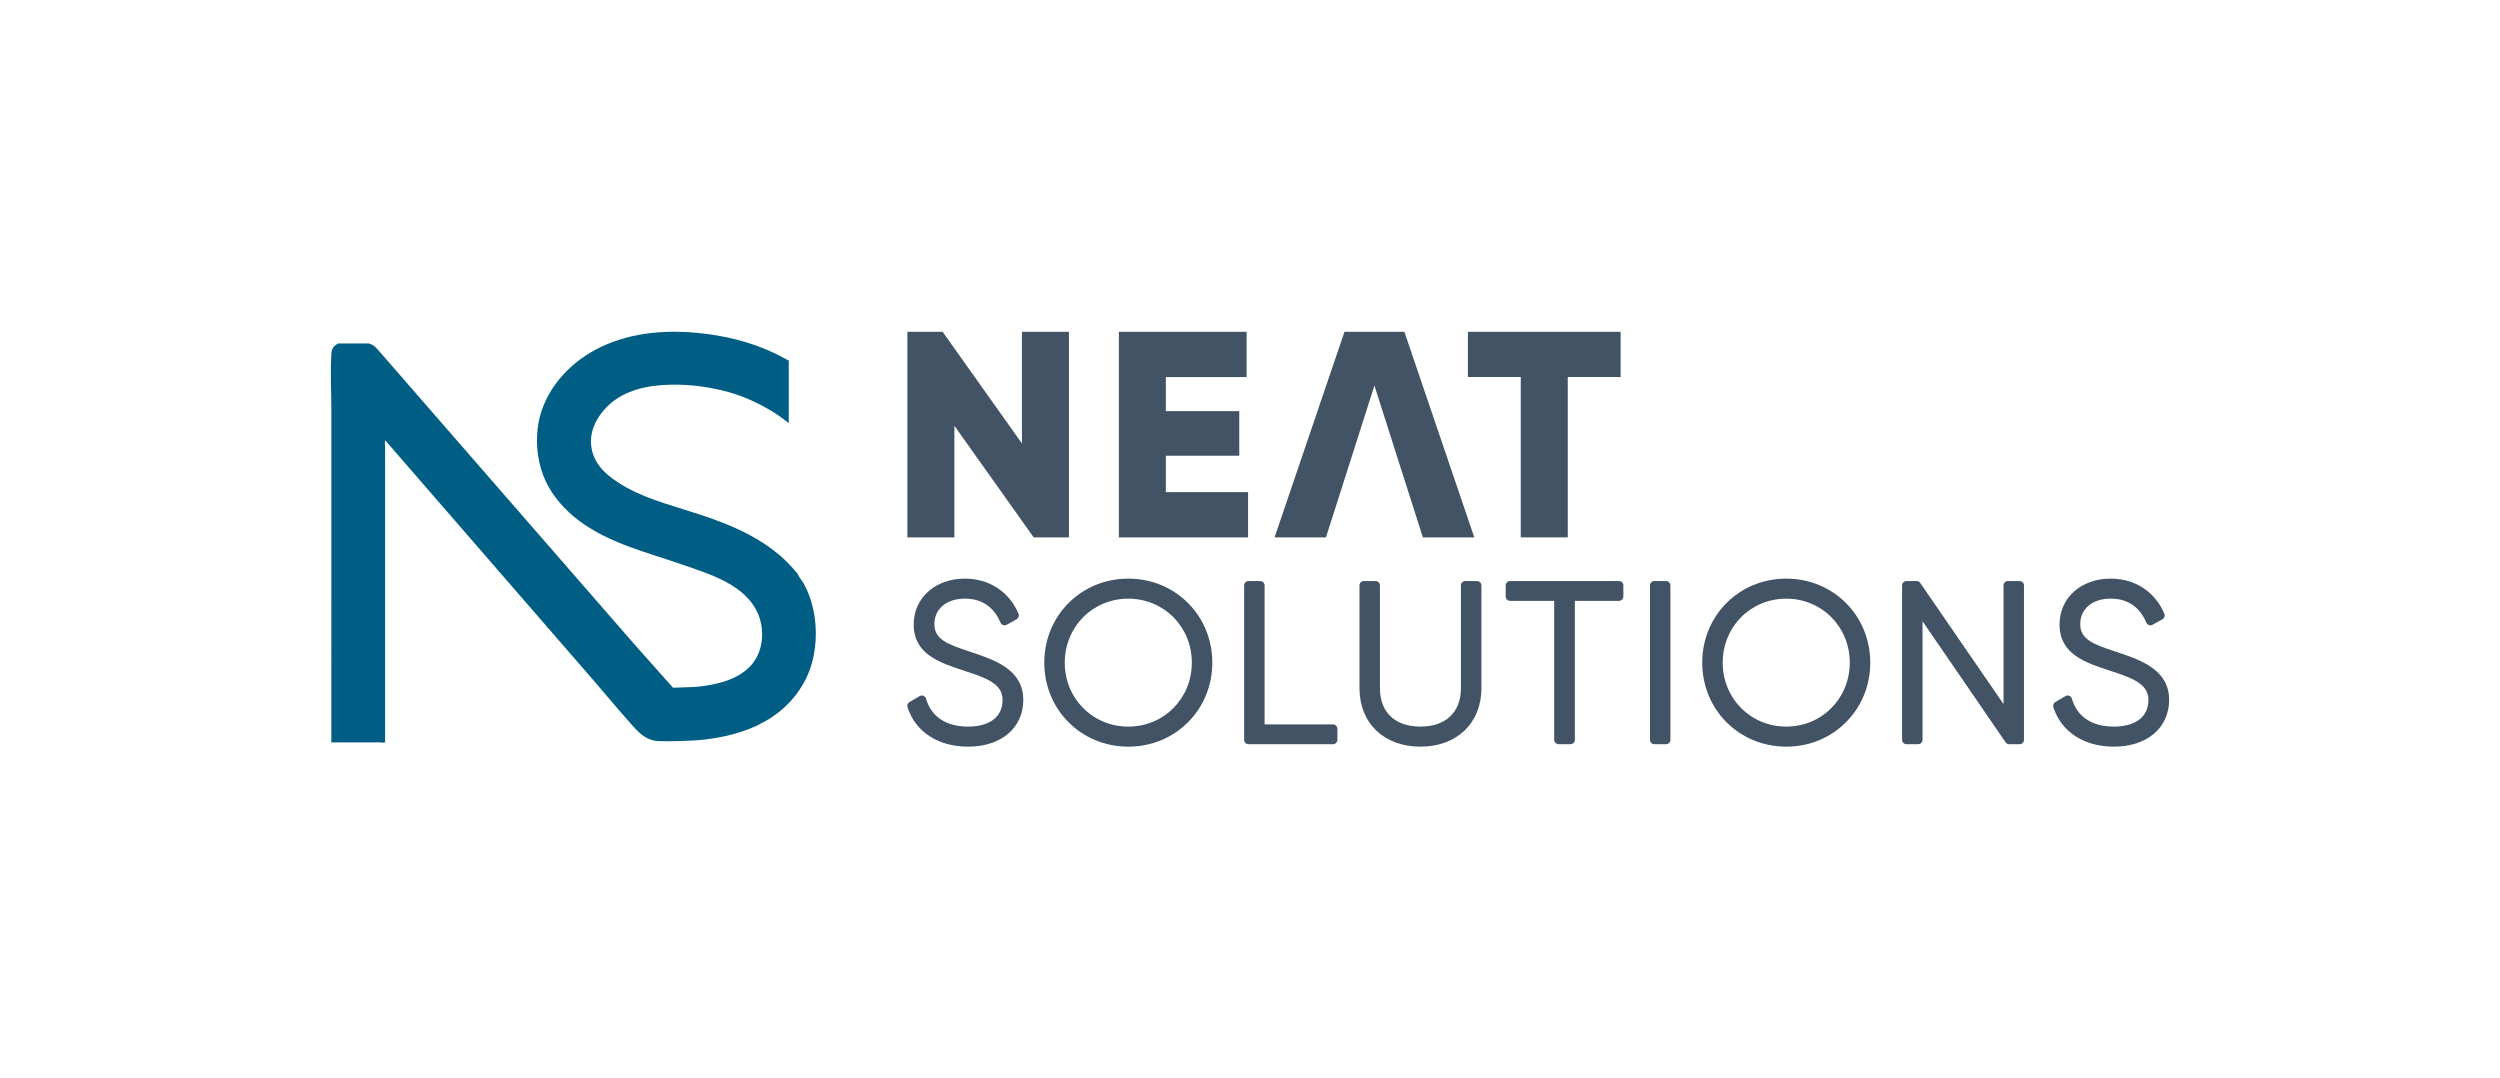 <?xml version="1.0" encoding="utf-8"?>
<!-- Generator: Adobe Illustrator 24.0.0, SVG Export Plug-In . SVG Version: 6.00 Build 0)  -->
<svg version="1.1" id="Capa_1" xmlns="http://www.w3.org/2000/svg" xmlns:xlink="http://www.w3.org/1999/xlink" x="0px" y="0px"
	 viewBox="0 0 918 396" style="enable-background:new 0 0 918 396;" xml:space="preserve">
<style type="text/css">
	.st0{fill:#005D83;}
	.st1{fill:#415364;}
</style>
<g id="XMLID_33_">
	<path id="XMLID_91_" class="st0" d="M297.23,218.92c0.57,1.59,2.06,5.72-0.01-0.02c-0.29-0.81-0.22-0.6-0.01-0.02
		c-0.56-1.55-1.23-3.05-2.02-4.49c-0.64-1.17-1.92-2.54-2.29-3.7c-0.04-0.05-0.54-0.62-1.09-1.25c0.55,0.65-0.27-0.32-0.31-0.36
		c-0.07-0.08-0.14-0.16-0.21-0.25c-8.73-10.06-21.54-15.7-33.99-19.79c-2.06-0.68-4.15-1.33-6.26-1.98
		c-9.5-2.95-19.46-5.94-27.34-12.27c-3.57-2.87-6.09-6.49-6.62-11.12c-0.54-4.74,1.36-9.08,4.33-12.69
		c5.34-6.48,13.31-8.95,21.44-9.56c8.18-0.61,16.65,0.35,24.55,2.52c5.72,1.57,10.94,4.01,16.03,7.05c2.23,1.34,4.2,2.81,6.2,4.4
		v-23.02c-0.44-0.26-0.88-0.47-1.27-0.64l-0.18-0.08c-1.14-0.64-2.3-1.25-3.48-1.82c-8.97-4.32-18.9-6.69-28.79-7.61
		c-15.37-1.43-28.49,0.99-38.99,7.18c-10.17,6-18.18,16.14-19.51,28.11c-0.7,6.29,0.19,13.03,2.8,18.81
		c2.68,5.93,7.24,11,12.41,14.88c11.22,8.41,25.15,11.66,38.16,16.2c9.9,3.45,22.75,7.24,27.44,17.68
		c2.8,6.24,2.09,14.51-2.73,19.55c-4.89,5.12-12.38,6.75-19.14,7.52c-1.52,0.17-7.62,0.3-9.21,0.38l-13.96-15.68
		c-8.71-10-17.42-20.01-26.13-30.01c-10.41-11.96-20.82-23.92-31.23-35.87c-8.36-9.61-16.73-19.21-25.09-28.82
		c-3.98-4.57-7.95-9.15-11.94-13.72c-1.01-1.16-2-1.95-3.3-2.32h-11.24c-0.36,0.15-0.71,0.33-1.04,0.6
		c-0.75,0.59-1.62,1.71-1.52,3.5c-0.47,6.75-0.01,13.51-0.01,20.26l-0.01,122.13c4.65,0,9.3,0,13.95,0c1.27,0,2.53,0,3.8,0
		c0.33,0,1.66,0.21,1.92,0c0.15-0.12,0.07-0.58,0.07-0.83c0-6.84,0-13.67,0-20.51c0-11.99,0-23.97,0-35.96c0-11.73,0-23.46,0-35.2
		c0-4.11,0-8.21,0-12.32c0-1.28,0-2.56,0-3.84c0-0.51-0.21-1.58,0-2.05c0.03-0.06,0-0.2,0-0.27c2.66,3.06,5.32,6.13,7.98,9.2
		c6.3,7.26,12.61,14.53,18.91,21.79c7.51,8.66,15.03,17.32,22.54,25.98c6.31,7.28,12.63,14.55,18.94,21.83
		c2.68,3.09,5.36,6.17,8.04,9.26c1.78,2.06,3.55,4.14,5.31,6.21c3.01,3.55,6.02,7.09,9.13,10.55c2.74,3.04,5.26,5.49,9.58,5.69
		c3.69,0.17,12.31-0.02,16.99-0.58c9.89-1.18,17.84-3.81,24.32-8.02c7.13-4.64,12.52-11.7,14.78-19.38
		C300.34,236.06,300.08,226.85,297.23,218.92z"/>
	<g id="XMLID_50_">
		<g id="XMLID_77_">
			<g id="XMLID_78_">
				<path id="XMLID_89_" class="st1" d="M392.51,121.84v75.49h-12.94l-29.12-40.98v40.98h-17.26v-75.49h12.94l29.12,40.98v-40.98
					H392.51z"/>
				<path id="XMLID_84_" class="st1" d="M458.3,180.72v16.61h-47.45v-75.49h46.91v16.61h-29.66v12.51h26.96v16.39h-26.96v13.37
					H458.3z"/>
				<path id="XMLID_82_" class="st1" d="M595.09,138.45h-19.41v58.88h-17.26v-58.88h-19.41v-16.61h56.08V138.45z"/>
				<g id="XMLID_79_">
					<polygon id="XMLID_81_" class="st1" points="515.69,121.84 493.69,121.84 468.02,197.33 486.89,197.33 498.91,159.68 
						498.91,159.68 504.69,141.58 513.53,169.29 520.82,192.12 522.48,197.33 541.36,197.33 					"/>
				</g>
			</g>
		</g>
		<g id="XMLID_51_">
			<path id="XMLID_76_" class="st1" d="M355.85,239.19c-8.14-2.68-12.74-4.48-12.74-10.05c0-5.57,4.49-9.32,11.18-9.32
				c7.81,0,11.43,4.79,13.09,8.8c0.18,0.43,0.53,0.76,0.96,0.91c0.44,0.15,0.91,0.11,1.32-0.11l3.64-2.02
				c0.72-0.4,1.02-1.28,0.7-2.04c-3.39-8.07-10.76-12.89-19.71-12.89c-10.88,0-18.78,7.08-18.78,16.84
				c0,10.97,9.58,14.07,18.84,17.08l0.26,0.09c9.17,2.91,13.53,5.24,13.53,10.61c0,6.09-4.72,9.72-12.64,9.72
				c-8.08,0-13.57-3.64-15.45-10.25c-0.14-0.48-0.49-0.87-0.95-1.06c-0.46-0.19-0.99-0.15-1.42,0.11l-3.72,2.19
				c-0.65,0.38-0.95,1.17-0.72,1.89c2.93,9.07,11.25,14.48,22.27,14.48c12.11,0,20.24-6.9,20.24-17.16
				C375.75,245.77,365.18,242.28,355.85,239.19z"/>
			<path id="XMLID_68_" class="st1" d="M414.31,212.47c-17.3,0-30.85,13.55-30.85,30.85s13.55,30.85,30.85,30.85
				s30.85-13.55,30.85-30.85S431.6,212.47,414.31,212.47z M414.31,266.81c-13.08,0-23.33-10.32-23.33-23.49
				c0-13.17,10.25-23.49,23.33-23.49c13.08,0,23.33,10.32,23.33,23.49C437.63,256.49,427.39,266.81,414.31,266.81z"/>
			<path id="XMLID_67_" class="st1" d="M489.47,266h-25.11v-51.02c0-0.89-0.72-1.61-1.61-1.61h-4.29c-0.89,0-1.61,0.72-1.61,1.61
				v56.69c0,0.89,0.72,1.61,1.61,1.61h31.02c0.89,0,1.61-0.72,1.61-1.61v-4.05C491.08,266.72,490.36,266,489.47,266z"/>
			<path id="XMLID_66_" class="st1" d="M542.35,213.36h-4.29c-0.89,0-1.61,0.72-1.61,1.61v37.74c0,8.83-5.57,14.1-14.91,14.1
				c-9.28,0-14.83-5.27-14.83-14.1v-37.74c0-0.89-0.72-1.61-1.61-1.61h-4.29c-0.89,0-1.61,0.72-1.61,1.61v37.74
				c0,12.83,8.98,21.46,22.35,21.46c13.41,0,22.42-8.62,22.42-21.46v-37.74C543.97,214.08,543.24,213.36,542.35,213.36z"/>
			<path id="XMLID_65_" class="st1" d="M594.51,213.36h-40.01c-0.89,0-1.61,0.72-1.61,1.61v4.05c0,0.89,0.72,1.61,1.61,1.61h16.2
				v51.02c0,0.89,0.72,1.61,1.61,1.61h4.37c0.89,0,1.61-0.72,1.61-1.61v-51.02h16.2c0.89,0,1.61-0.72,1.61-1.61v-4.05
				C596.13,214.08,595.4,213.36,594.51,213.36z"/>
			<path id="XMLID_58_" class="st1" d="M611.77,213.36h-4.29c-0.89,0-1.61,0.72-1.61,1.61v56.69c0,0.89,0.72,1.61,1.61,1.61h4.29
				c0.89,0,1.61-0.72,1.61-1.61v-56.69C613.38,214.08,612.66,213.36,611.77,213.36z"/>
			<path id="XMLID_54_" class="st1" d="M655.91,212.47c-17.3,0-30.85,13.55-30.85,30.85s13.55,30.85,30.85,30.85
				s30.85-13.55,30.85-30.85S673.2,212.47,655.91,212.47z M655.91,266.81c-13.08,0-23.33-10.32-23.33-23.49
				c0-13.17,10.25-23.49,23.33-23.49c13.08,0,23.33,10.32,23.33,23.49C679.23,256.49,668.99,266.81,655.91,266.81z"/>
			<path id="XMLID_53_" class="st1" d="M741.59,213.36h-4.29c-0.89,0-1.61,0.72-1.61,1.61v43.56l-30.58-44.47
				c-0.3-0.44-0.8-0.7-1.33-0.7h-3.73c-0.89,0-1.61,0.72-1.61,1.61v56.69c0,0.89,0.72,1.61,1.61,1.61h4.29
				c0.89,0,1.61-0.72,1.61-1.61v-43.54l30.5,44.46c0.3,0.44,0.8,0.7,1.33,0.7h3.81c0.89,0,1.61-0.72,1.61-1.61v-56.69
				C743.21,214.08,742.48,213.36,741.59,213.36z"/>
			<path id="XMLID_52_" class="st1" d="M776.6,239.19c-8.14-2.68-12.74-4.48-12.74-10.05c0-5.57,4.49-9.32,11.18-9.32
				c7.81,0,11.43,4.79,13.09,8.8c0.18,0.43,0.53,0.76,0.96,0.91c0.44,0.15,0.91,0.11,1.32-0.11l3.64-2.02
				c0.72-0.4,1.02-1.28,0.7-2.04c-3.39-8.07-10.76-12.89-19.71-12.89c-10.88,0-18.78,7.08-18.78,16.84
				c0,10.97,9.58,14.07,18.84,17.08l0.26,0.09c9.17,2.91,13.53,5.24,13.53,10.61c0,6.09-4.72,9.72-12.64,9.72
				c-8.08,0-13.57-3.64-15.45-10.25c-0.14-0.48-0.49-0.87-0.95-1.06c-0.46-0.19-0.99-0.15-1.42,0.11l-3.72,2.19
				c-0.65,0.38-0.95,1.17-0.72,1.89c2.93,9.07,11.25,14.48,22.27,14.48c12.11,0,20.24-6.9,20.24-17.16
				C796.5,245.77,785.93,242.28,776.6,239.19z"/>
		</g>
	</g>
</g>
</svg>
